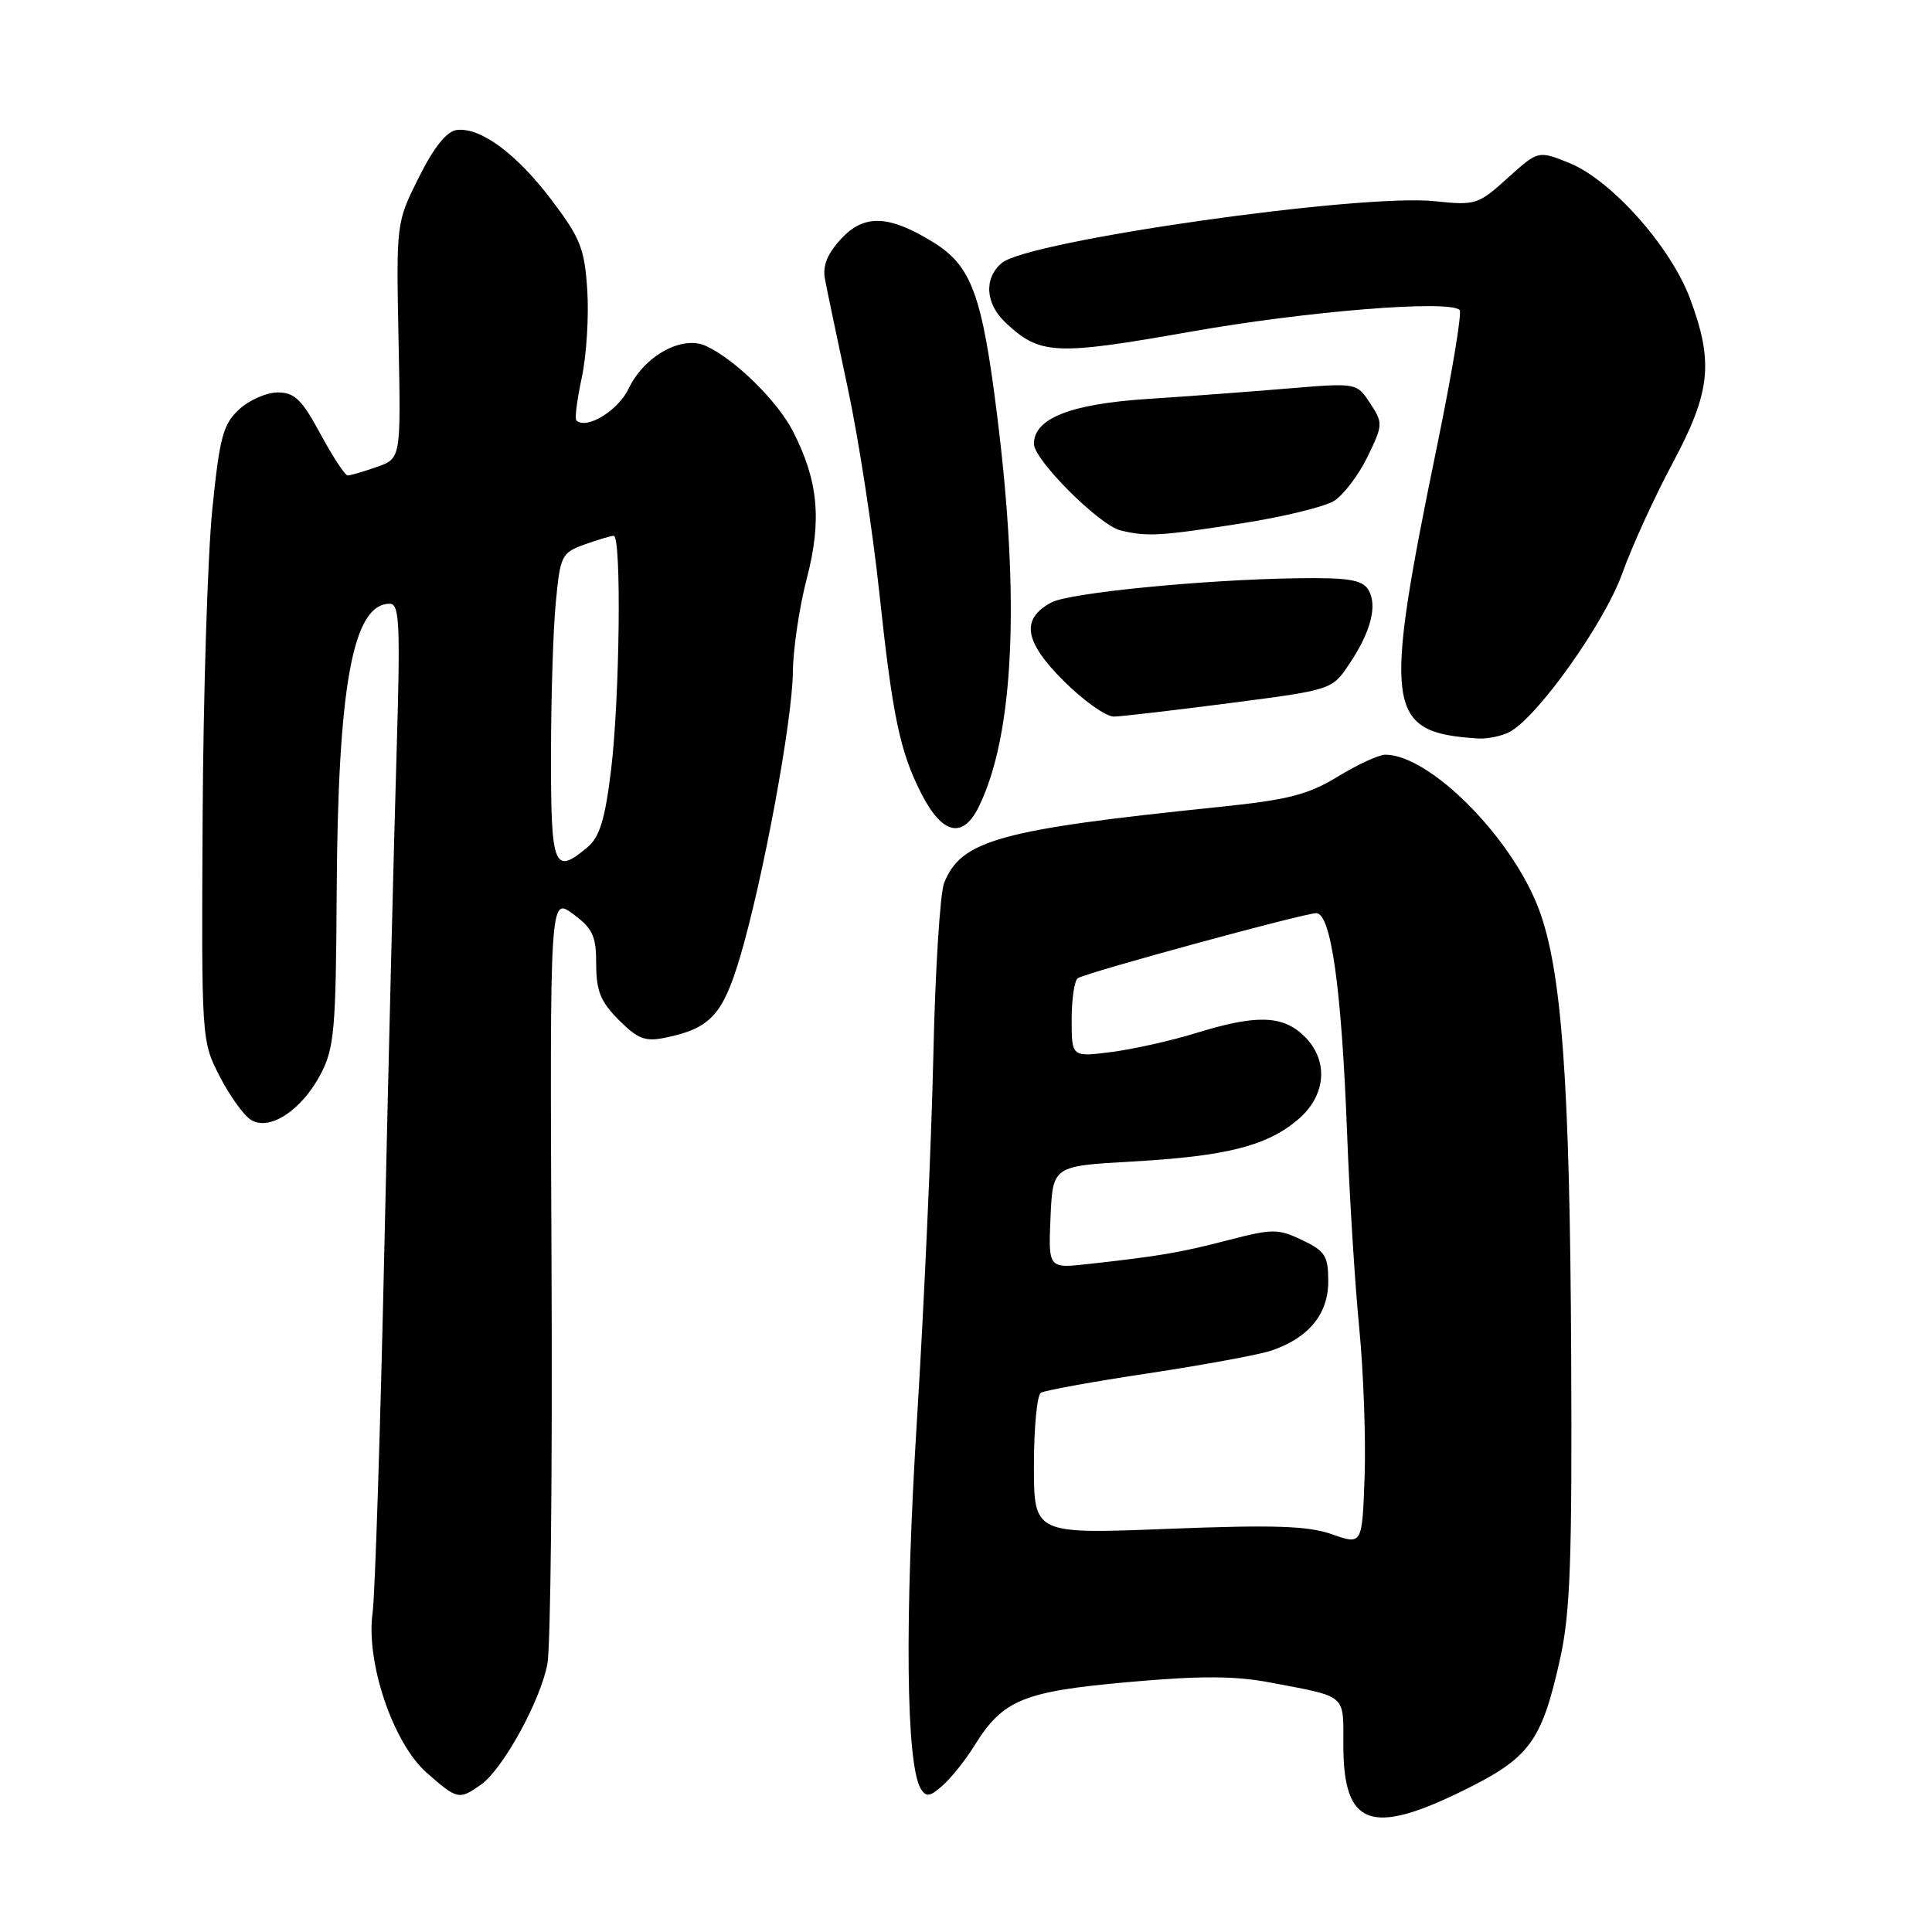 <?xml version="1.0" encoding="UTF-8" standalone="no"?>
<!DOCTYPE svg PUBLIC "-//W3C//DTD SVG 1.1//EN" "http://www.w3.org/Graphics/SVG/1.1/DTD/svg11.dtd" >
<svg xmlns="http://www.w3.org/2000/svg" xmlns:xlink="http://www.w3.org/1999/xlink" version="1.1" viewBox="0 0 256 256">
 <g >
 <path fill="currentColor"
d=" M 194.00 237.20 C 202.70 232.91 204.27 230.77 206.71 219.85 C 208.07 213.75 208.32 206.89 208.19 179.59 C 208.02 143.36 206.95 128.61 203.91 120.48 C 200.34 110.96 189.45 100.00 183.55 100.00 C 182.72 100.00 179.89 101.30 177.27 102.90 C 173.29 105.32 170.69 105.98 161.50 106.93 C 132.43 109.92 127.35 111.33 125.10 117.00 C 124.56 118.38 123.91 128.72 123.67 140.00 C 123.42 151.28 122.45 172.88 121.51 188.00 C 119.85 214.66 120.05 233.84 122.02 237.04 C 122.73 238.17 123.25 238.08 124.97 236.53 C 126.12 235.48 127.98 233.15 129.10 231.33 C 132.87 225.24 135.55 224.13 149.45 222.89 C 159.03 222.03 163.61 222.05 168.30 222.94 C 178.57 224.89 178.00 224.40 178.00 231.24 C 178.00 241.96 181.64 243.31 194.00 237.20 Z  M 63.71 236.49 C 66.60 234.47 71.58 225.45 72.53 220.50 C 72.96 218.30 73.21 194.53 73.08 167.67 C 72.86 118.83 72.86 118.83 75.93 121.11 C 78.55 123.04 79.00 124.03 79.00 127.76 C 79.00 131.31 79.58 132.73 82.00 135.16 C 84.55 137.70 85.50 138.06 88.25 137.48 C 94.12 136.26 95.78 134.45 98.05 126.85 C 101.08 116.66 104.99 95.58 105.06 89.04 C 105.09 85.99 105.92 80.41 106.91 76.63 C 108.91 68.92 108.43 63.72 105.09 57.19 C 103.03 53.14 97.36 47.58 93.52 45.83 C 90.37 44.39 85.37 47.16 83.31 51.47 C 81.90 54.43 77.67 57.00 76.36 55.69 C 76.14 55.47 76.47 52.92 77.09 50.03 C 77.71 47.13 78.04 41.94 77.82 38.50 C 77.47 32.97 76.92 31.57 73.13 26.56 C 68.46 20.37 63.64 16.81 60.50 17.23 C 59.17 17.41 57.49 19.52 55.50 23.50 C 52.50 29.50 52.50 29.50 52.81 45.13 C 53.13 60.76 53.13 60.76 49.91 61.88 C 48.15 62.50 46.42 63.00 46.07 63.00 C 45.72 63.00 44.10 60.53 42.46 57.50 C 40.00 52.94 39.04 52.01 36.81 52.00 C 35.32 52.00 33.02 53.01 31.68 54.25 C 29.56 56.21 29.10 57.91 28.13 67.50 C 27.52 73.55 26.94 91.87 26.85 108.21 C 26.69 137.80 26.70 137.94 29.10 142.60 C 30.42 145.18 32.29 147.78 33.24 148.38 C 35.70 149.93 39.97 147.13 42.50 142.31 C 44.29 138.89 44.51 136.44 44.61 118.50 C 44.76 90.84 46.74 80.00 51.64 80.00 C 52.94 80.00 53.06 82.60 52.55 99.75 C 52.22 110.61 51.50 139.75 50.95 164.50 C 50.41 189.25 49.69 211.40 49.37 213.71 C 48.46 220.26 52.09 230.99 56.53 234.89 C 60.60 238.47 60.82 238.52 63.71 236.49 Z  M 129.71 106.87 C 134.36 97.35 135.19 79.49 132.12 55.00 C 130.13 39.04 128.72 35.22 123.66 32.10 C 117.80 28.48 114.51 28.35 111.48 31.62 C 109.62 33.62 108.98 35.21 109.31 36.98 C 109.57 38.37 110.94 44.90 112.35 51.50 C 113.76 58.10 115.63 70.25 116.51 78.50 C 118.26 94.87 119.24 99.60 122.08 105.15 C 124.86 110.60 127.59 111.21 129.71 106.87 Z  M 200.04 96.98 C 203.77 94.98 212.59 82.56 214.95 76.00 C 216.23 72.42 219.24 65.83 221.64 61.35 C 226.68 51.92 227.09 48.00 223.93 39.54 C 221.34 32.63 213.47 23.81 207.90 21.58 C 203.81 19.94 203.81 19.94 199.76 23.60 C 195.87 27.12 195.51 27.23 190.11 26.66 C 180.26 25.62 136.25 31.89 132.75 34.84 C 130.34 36.86 130.56 40.24 133.25 42.76 C 137.81 47.03 139.76 47.13 157.71 43.96 C 173.21 41.22 192.03 39.70 193.41 41.08 C 193.74 41.40 192.39 49.50 190.42 59.08 C 183.21 94.16 183.61 97.06 195.82 97.85 C 197.09 97.93 198.99 97.54 200.04 96.98 Z  M 162.99 93.16 C 176.48 91.41 176.49 91.40 178.77 88.01 C 181.67 83.71 182.58 80.13 181.28 78.10 C 180.48 76.82 178.57 76.52 171.89 76.62 C 159.50 76.80 141.72 78.55 139.33 79.82 C 135.24 82.01 135.69 84.97 140.90 90.19 C 143.55 92.83 146.57 94.98 147.61 94.95 C 148.65 94.93 155.57 94.12 162.99 93.16 Z  M 164.21 69.40 C 169.87 68.53 175.53 67.16 176.79 66.36 C 178.04 65.56 180.03 62.94 181.20 60.53 C 183.26 56.29 183.27 56.06 181.55 53.43 C 179.77 50.72 179.77 50.72 170.63 51.48 C 165.61 51.90 157.20 52.53 151.95 52.87 C 141.82 53.54 137.00 55.45 137.00 58.81 C 137.00 60.94 145.70 69.63 148.50 70.29 C 152.02 71.13 153.71 71.03 164.21 69.40 Z  M 176.50 203.30 C 173.32 202.18 168.84 202.03 154.75 202.58 C 137.00 203.28 137.00 203.28 137.00 194.20 C 137.00 189.20 137.41 184.86 137.92 184.55 C 138.43 184.24 144.84 183.07 152.17 181.97 C 159.50 180.86 166.83 179.51 168.46 178.96 C 173.39 177.29 176.00 174.13 176.00 169.81 C 176.00 166.41 175.60 165.78 172.55 164.32 C 169.35 162.80 168.64 162.80 162.80 164.31 C 156.42 165.97 153.74 166.43 144.20 167.49 C 138.91 168.08 138.91 168.08 139.20 161.29 C 139.50 154.50 139.50 154.50 150.00 153.91 C 162.45 153.21 167.83 151.86 171.95 148.38 C 175.80 145.15 176.11 140.39 172.69 137.17 C 169.86 134.52 166.38 134.44 158.50 136.88 C 155.20 137.90 150.14 139.03 147.25 139.40 C 142.00 140.07 142.00 140.07 142.00 135.09 C 142.00 132.36 142.37 129.89 142.82 129.61 C 144.09 128.83 172.80 121.00 174.41 121.00 C 176.36 121.00 177.76 130.88 178.49 150.00 C 178.81 158.53 179.54 170.22 180.11 176.00 C 180.67 181.78 180.99 190.60 180.82 195.60 C 180.50 204.71 180.50 204.71 176.50 203.30 Z  M 73.01 100.25 C 73.01 92.69 73.29 83.53 73.64 79.90 C 74.23 73.61 74.41 73.25 77.45 72.15 C 79.21 71.52 80.95 71.00 81.32 71.00 C 82.37 71.00 82.12 92.53 80.97 102.03 C 80.17 108.57 79.46 110.90 77.86 112.25 C 73.41 116.00 73.00 114.99 73.01 100.25 Z "/>
</g>
</svg>